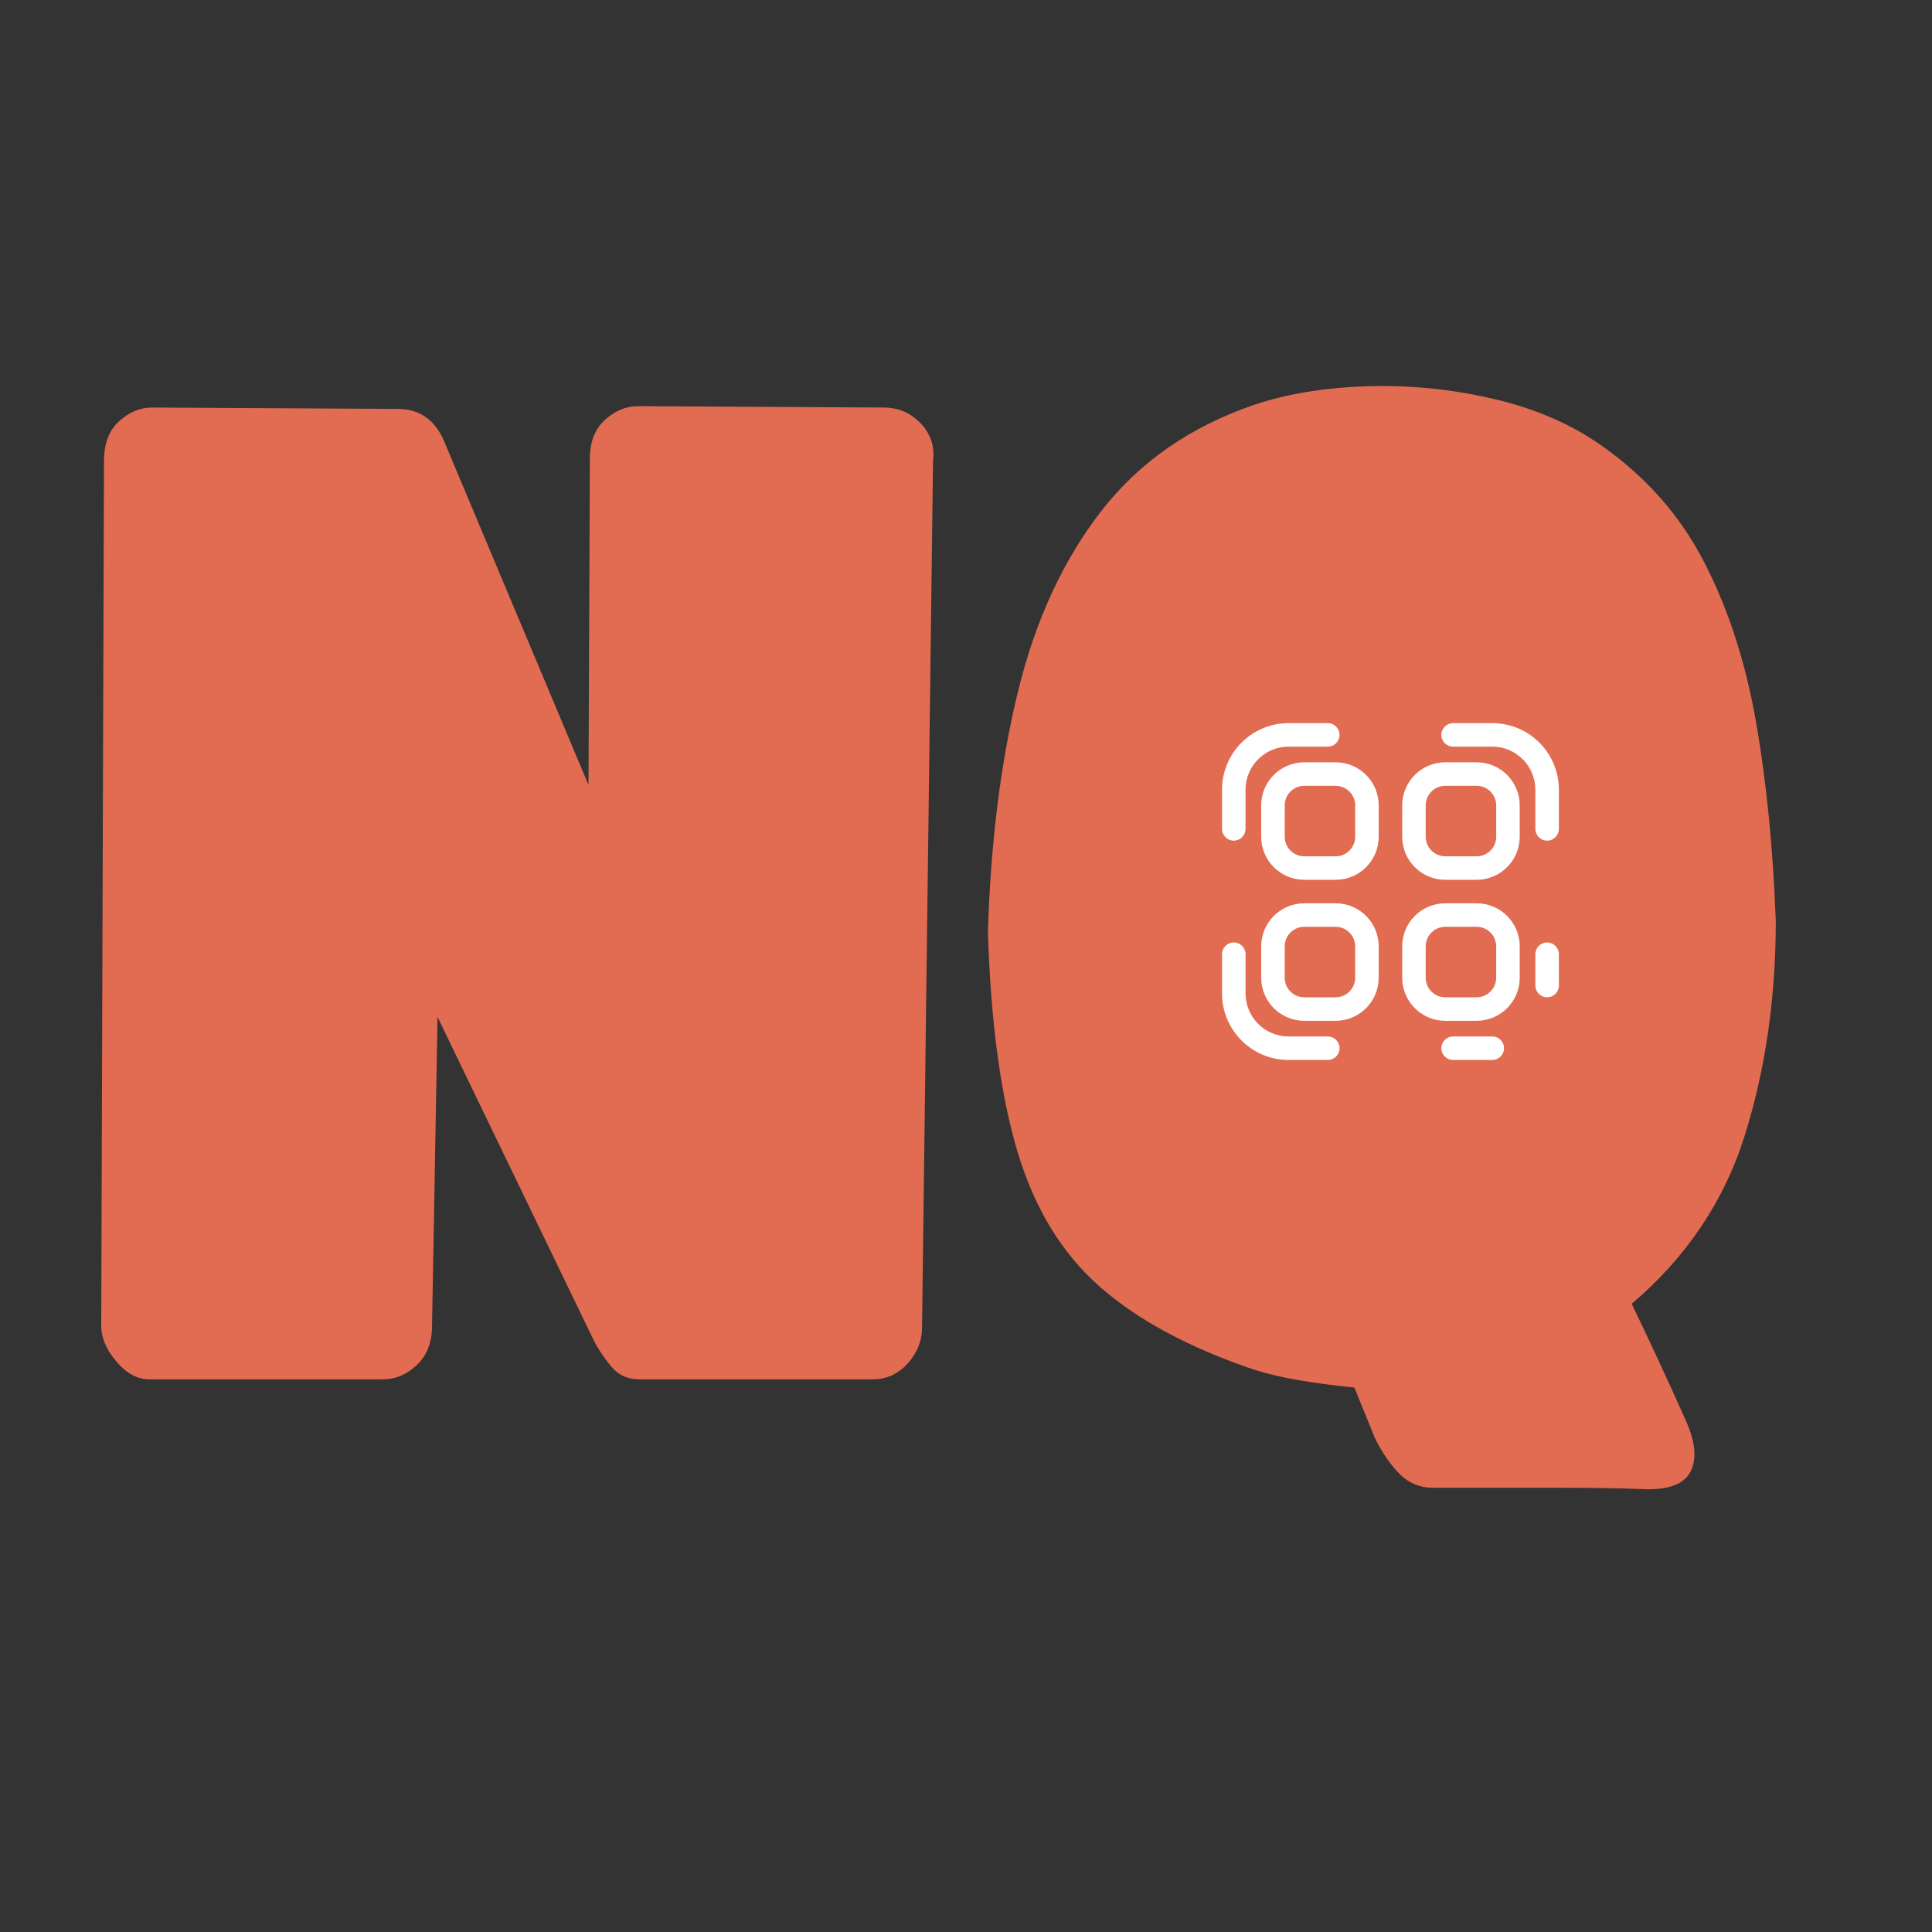 <svg xmlns="http://www.w3.org/2000/svg" xmlns:xlink="http://www.w3.org/1999/xlink" width="1200" zoomAndPan="magnify" viewBox="0 0 900 900" height="1200" preserveAspectRatio="xMidYMid meet" version="1.0"><rect x="0" y="0" width="900" height="900" fill="#333333" stroke="none"/><defs><g/><clipPath id="2bd394fb4c"><path d="M 500.625 268.219 L 794.625 268.219 L 794.625 562.219 L 500.625 562.219 Z M 500.625 268.219 " clip-rule="nonzero"/></clipPath></defs><g fill="#e26c52" fill-opacity="1"><g transform="translate(47.163, 638.707)"><g><path d="M 22.375 3.844 C 16.832 3.844 11.719 1.07 7.031 -4.469 C 2.344 -10.008 0 -15.551 0 -21.094 L 1.281 -423.922 C 1.281 -432.023 3.625 -438.207 8.312 -442.469 C 13 -446.727 18.113 -448.859 23.656 -448.859 L 138.109 -448.219 C 148.336 -448.219 155.582 -443.102 159.844 -432.875 L 226.984 -273.031 L 227.625 -425.203 C 227.625 -432.879 229.969 -438.848 234.656 -443.109 C 239.352 -447.367 244.473 -449.5 250.016 -449.5 L 364.469 -448.859 C 371.281 -448.859 377.031 -446.406 381.719 -441.5 C 386.414 -436.602 388.336 -430.742 387.484 -423.922 L 382.359 -20.469 C 382.359 -14.07 380.117 -8.422 375.641 -3.516 C 371.172 1.391 365.738 3.844 359.344 3.844 L 250.641 3.844 C 245.098 3.844 240.625 1.711 237.219 -2.547 C 233.812 -6.816 231.254 -10.656 229.547 -14.062 L 156.656 -164.969 L 154.094 -21.094 C 154.094 -13.426 151.75 -7.352 147.062 -2.875 C 142.375 1.602 137.047 3.844 131.078 3.844 Z M 22.375 3.844 "/></g></g></g><g fill="#e26c52" fill-opacity="1"><g transform="translate(460.216, 638.707)"><g><path d="M 305.641 54.984 C 294.129 54.555 280.488 54.344 264.719 54.344 C 248.945 54.344 229.766 54.344 207.172 54.344 C 201.203 54.344 196.082 52.211 191.812 47.953 C 187.551 43.691 183.719 38.148 180.312 31.328 L 170.719 7.672 C 162.195 6.816 153.992 5.75 146.109 4.469 C 138.223 3.195 130.867 1.492 124.047 -0.641 C 93.773 -10.867 69.797 -23.758 52.109 -39.312 C 34.422 -54.875 21.633 -75.867 13.75 -102.297 C 5.863 -128.734 1.281 -162.836 0 -204.609 C 1.281 -246.379 5.969 -283.781 14.062 -316.812 C 22.164 -349.852 35.062 -377.773 52.75 -400.578 C 70.438 -423.391 94.203 -439.91 124.047 -450.141 C 139.391 -455.254 156.863 -458.129 176.469 -458.766 C 196.082 -459.41 215.586 -457.492 234.984 -453.016 C 254.379 -448.547 271.109 -441.406 285.172 -431.594 C 306.055 -417.102 322.145 -398.988 333.438 -377.25 C 344.738 -355.508 352.836 -330.676 357.734 -302.75 C 362.641 -274.832 365.734 -243.82 367.016 -209.719 C 367.016 -173.914 362.219 -140.664 352.625 -109.969 C 343.039 -79.281 325.457 -53.066 299.875 -31.328 C 307.551 -15.555 315.863 2.344 324.812 22.375 C 329.508 32.602 330.363 40.703 327.375 46.672 C 324.395 52.641 317.148 55.41 305.641 54.984 Z M 143.859 -219.312 C 144.285 -192.883 148.336 -172.848 156.016 -159.203 C 163.691 -145.566 172.75 -138.426 183.188 -137.781 C 193.633 -137.145 202.906 -143.223 211 -156.016 C 219.102 -168.805 223.582 -188.203 224.438 -214.203 C 224.438 -247.879 220.383 -273.664 212.281 -291.562 C 204.188 -309.469 194.805 -318.953 184.141 -320.016 C 173.484 -321.086 164.102 -313.312 156 -296.688 C 147.906 -280.062 143.859 -254.27 143.859 -219.312 Z M 143.859 -219.312 "/></g></g></g><g clip-path="url(#2bd394fb4c)"><path fill="#e26c52" d="M 504.113 340.117 C 506.891 303.43 535.836 274.488 572.52 271.707 C 597.281 269.832 625.148 268.219 647.723 268.219 C 670.301 268.219 698.168 269.832 722.926 271.707 C 759.613 274.488 788.555 303.43 791.336 340.117 C 793.211 364.879 794.824 392.742 794.824 415.32 C 794.824 437.895 793.211 465.762 791.336 490.523 C 788.555 527.207 759.613 556.152 722.926 558.93 C 698.168 560.805 670.301 562.418 647.723 562.418 C 625.148 562.418 597.281 560.805 572.52 558.93 C 535.836 556.152 506.891 527.207 504.113 490.523 C 502.238 465.762 500.625 437.895 500.625 415.32 C 500.625 392.742 502.238 364.879 504.113 340.117 Z M 504.113 340.117 " fill-opacity="1" fill-rule="nonzero"/></g><path fill="#ffffff" d="M 569.27 367.883 C 569.27 350.754 583.156 336.867 600.285 336.867 L 618.531 336.867 C 621.555 336.867 624.004 339.316 624.004 342.34 C 624.004 345.363 621.555 347.812 618.531 347.812 L 600.285 347.812 C 589.203 347.812 580.219 356.797 580.219 367.883 L 580.219 386.129 C 580.219 389.152 577.766 391.602 574.742 391.602 C 571.723 391.602 569.27 389.152 569.27 386.129 Z M 671.441 342.34 C 671.441 339.316 673.895 336.867 676.914 336.867 L 695.16 336.867 C 712.289 336.867 726.176 350.754 726.176 367.883 L 726.176 386.129 C 726.176 389.152 723.727 391.602 720.703 391.602 C 717.68 391.602 715.23 389.152 715.23 386.129 L 715.23 367.883 C 715.23 356.797 706.246 347.812 695.16 347.812 L 676.914 347.812 C 673.895 347.812 671.441 345.363 671.441 342.34 Z M 574.742 439.039 C 577.766 439.039 580.219 441.488 580.219 444.512 L 580.219 462.758 C 580.219 473.84 589.203 482.824 600.285 482.824 L 618.531 482.824 C 621.555 482.824 624.004 485.277 624.004 488.301 C 624.004 491.32 621.555 493.773 618.531 493.773 L 600.285 493.773 C 583.156 493.773 569.27 479.887 569.27 462.758 L 569.27 444.512 C 569.27 441.488 571.723 439.039 574.742 439.039 Z M 720.703 439.039 C 723.727 439.039 726.176 441.488 726.176 444.512 L 726.176 459.105 C 726.176 462.129 723.727 464.582 720.703 464.582 C 717.68 464.582 715.23 462.129 715.23 459.105 L 715.23 444.512 C 715.23 441.488 717.68 439.039 720.703 439.039 Z M 671.441 488.301 C 671.441 485.277 673.895 482.824 676.914 482.824 L 695.16 482.824 C 698.184 482.824 700.633 485.277 700.633 488.301 C 700.633 491.32 698.184 493.773 695.16 493.773 L 676.914 493.773 C 673.895 493.773 671.441 491.32 671.441 488.301 Z M 671.441 488.301 " fill-opacity="1" fill-rule="evenodd"/><path fill="#ffffff" d="M 587.516 375.18 C 587.516 364.098 596.5 355.109 607.586 355.109 L 622.18 355.109 C 633.266 355.109 642.25 364.098 642.25 375.18 L 642.25 389.777 C 642.25 400.859 633.266 409.848 622.18 409.848 L 607.586 409.848 C 596.5 409.848 587.516 400.859 587.516 389.777 Z M 607.586 366.059 C 602.547 366.059 598.461 370.141 598.461 375.18 L 598.461 389.777 C 598.461 394.816 602.547 398.898 607.586 398.898 L 622.18 398.898 C 627.219 398.898 631.301 394.816 631.301 389.777 L 631.301 375.18 C 631.301 370.141 627.219 366.059 622.18 366.059 Z M 607.586 366.059 " fill-opacity="1" fill-rule="evenodd"/><path fill="#ffffff" d="M 587.516 440.863 C 587.516 429.777 596.5 420.793 607.586 420.793 L 622.18 420.793 C 633.266 420.793 642.25 429.777 642.25 440.863 L 642.25 455.457 C 642.25 466.543 633.266 475.527 622.18 475.527 L 607.586 475.527 C 596.5 475.527 587.516 466.543 587.516 455.457 Z M 607.586 431.738 C 602.547 431.738 598.461 435.824 598.461 440.863 L 598.461 455.457 C 598.461 460.496 602.547 464.582 607.586 464.582 L 622.18 464.582 C 627.219 464.582 631.301 460.496 631.301 455.457 L 631.301 440.863 C 631.301 435.824 627.219 431.738 622.18 431.738 Z M 607.586 431.738 " fill-opacity="1" fill-rule="evenodd"/><path fill="#ffffff" d="M 653.203 375.18 C 653.203 364.098 662.188 355.109 673.27 355.109 L 687.867 355.109 C 698.949 355.109 707.938 364.098 707.938 375.18 L 707.938 389.777 C 707.938 400.859 698.949 409.848 687.867 409.848 L 673.27 409.848 C 662.188 409.848 653.203 400.859 653.203 389.777 Z M 673.27 366.059 C 668.234 366.059 664.148 370.141 664.148 375.18 L 664.148 389.777 C 664.148 394.816 668.234 398.898 673.27 398.898 L 687.867 398.898 C 692.906 398.898 696.988 394.816 696.988 389.777 L 696.988 375.18 C 696.988 370.141 692.906 366.059 687.867 366.059 Z M 673.27 366.059 " fill-opacity="1" fill-rule="evenodd"/><path fill="#ffffff" d="M 653.203 440.863 C 653.203 429.777 662.188 420.793 673.27 420.793 L 687.867 420.793 C 698.949 420.793 707.938 429.777 707.938 440.863 L 707.938 455.457 C 707.938 466.543 698.949 475.527 687.867 475.527 L 673.27 475.527 C 662.188 475.527 653.203 466.543 653.203 455.457 Z M 673.27 431.738 C 668.234 431.738 664.148 435.824 664.148 440.863 L 664.148 455.457 C 664.148 460.496 668.234 464.582 673.27 464.582 L 687.867 464.582 C 692.906 464.582 696.988 460.496 696.988 455.457 L 696.988 440.863 C 696.988 435.824 692.906 431.738 687.867 431.738 Z M 673.27 431.738 " fill-opacity="1" fill-rule="evenodd"/></svg>